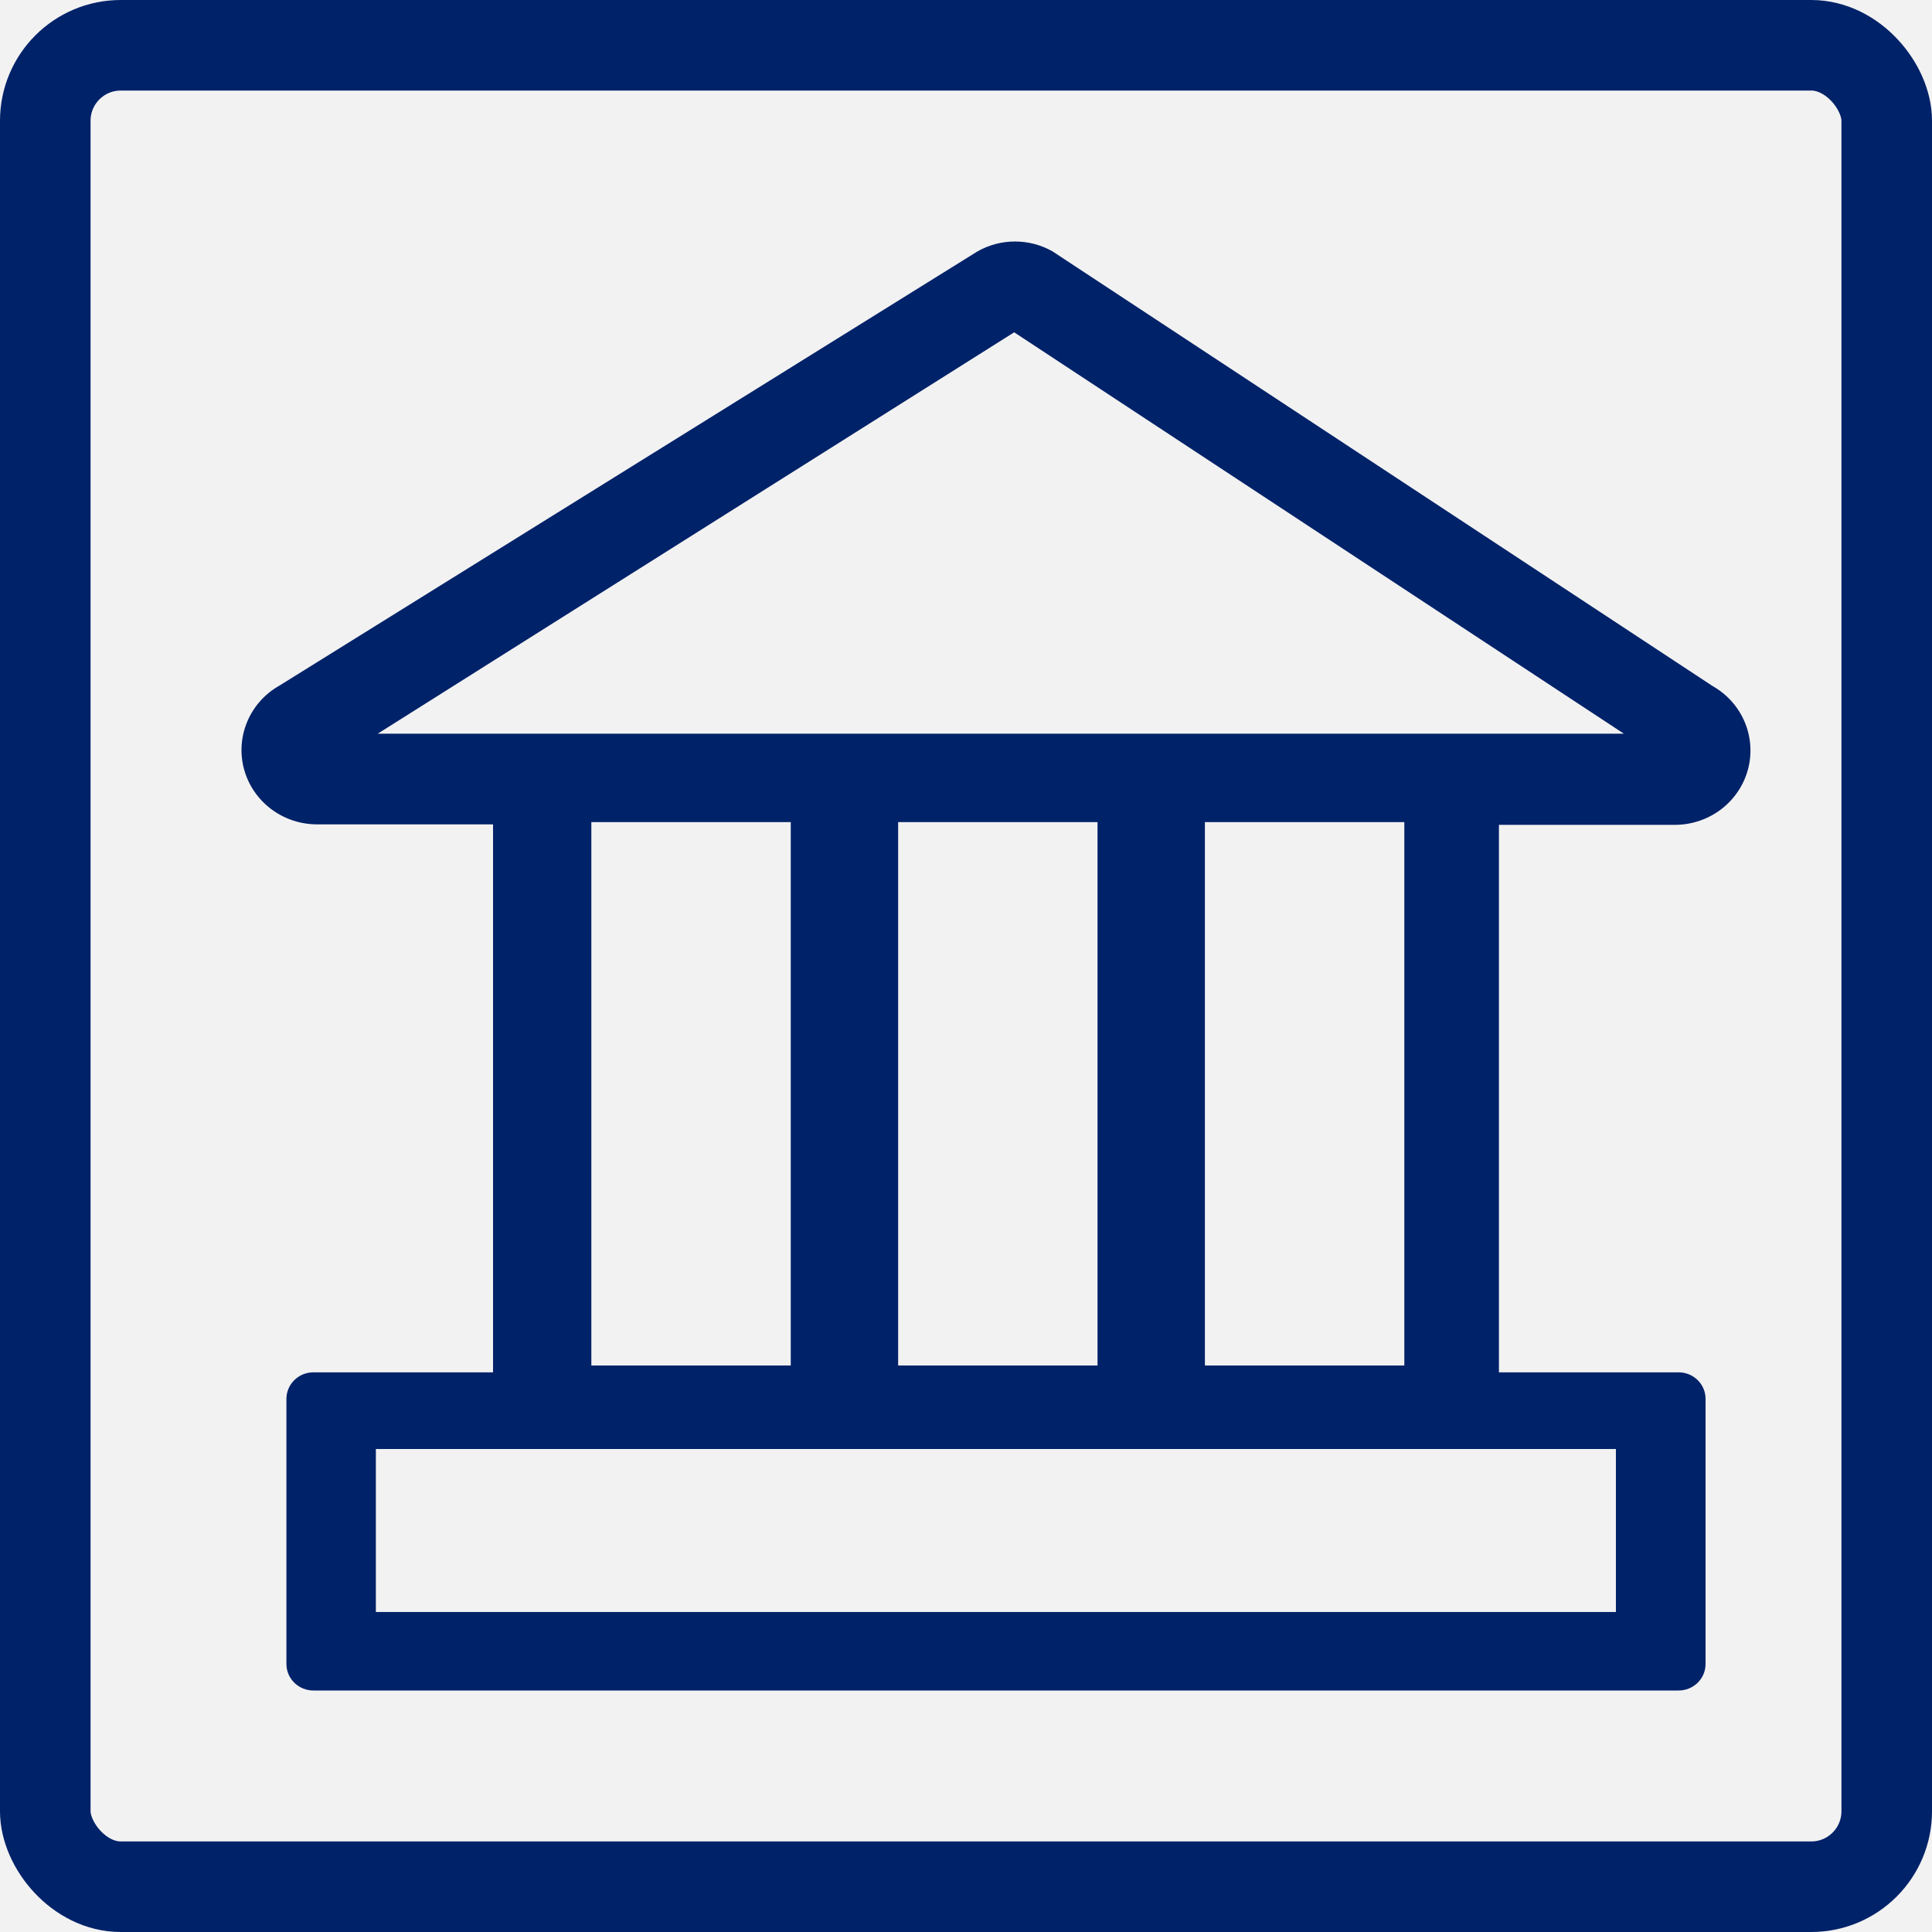 <svg width="64" height="64" viewBox="0 0 64 64" fill="none" xmlns="http://www.w3.org/2000/svg">
<rect width="64" height="64" fill="#E5E5E5"/>
<g clip-path="url(#clip0_4636_24188)">
<rect width="1920" height="2376" transform="translate(-663 -1520)" fill="#F2F2F2"/>
<path fill-rule="evenodd" clip-rule="evenodd" d="M56.999 26.821C56.559 27.15 56.021 27.327 55.468 27.324H49.654V45.46H55.606C55.724 45.46 55.84 45.483 55.948 45.527C56.056 45.571 56.155 45.636 56.238 45.718C56.321 45.799 56.386 45.896 56.431 46.003C56.476 46.109 56.499 46.223 56.499 46.339V55.122C56.499 55.355 56.405 55.578 56.238 55.743C56.07 55.907 55.843 56 55.606 56H10.381C10.144 56 9.917 55.907 9.75 55.743C9.582 55.578 9.488 55.355 9.488 55.122V46.339C9.488 46.223 9.512 46.109 9.556 46.003C9.601 45.896 9.667 45.799 9.75 45.718C9.833 45.636 9.931 45.571 10.039 45.527C10.148 45.483 10.264 45.46 10.381 45.46H16.333V27.308H10.503C9.951 27.308 9.414 27.128 8.977 26.797C8.539 26.466 8.225 26.002 8.083 25.477C7.942 24.952 7.981 24.395 8.195 23.894C8.408 23.393 8.784 22.976 9.264 22.707L32.383 8.326C32.76 8.112 33.188 8 33.624 8C34.059 8 34.487 8.112 34.865 8.326L56.728 22.724C57.208 22.995 57.583 23.414 57.795 23.916C58.007 24.419 58.044 24.977 57.9 25.502C57.756 26.027 57.439 26.491 56.999 26.821ZM53.529 53.4H12.451V48H53.529V53.4ZM19.589 27.233H26.195V45.233H19.589V27.233ZM46.52 27.233H39.914V45.233H46.52V27.233ZM29.752 27.233H36.357V45.233H29.752V27.233ZM53.794 24.305L33.596 11.008L12.512 24.305H53.794Z" fill="#002269"/>
<rect x="1.5" y="1.5" width="61" height="61" rx="2.5" stroke="#002269" stroke-width="3"/>
</g>
<defs>
<clipPath id="clip0_4636_24188">
<rect width="1920" height="2376" fill="white" transform="translate(-663 -1520)"/>
</clipPath>
</defs>
</svg>
